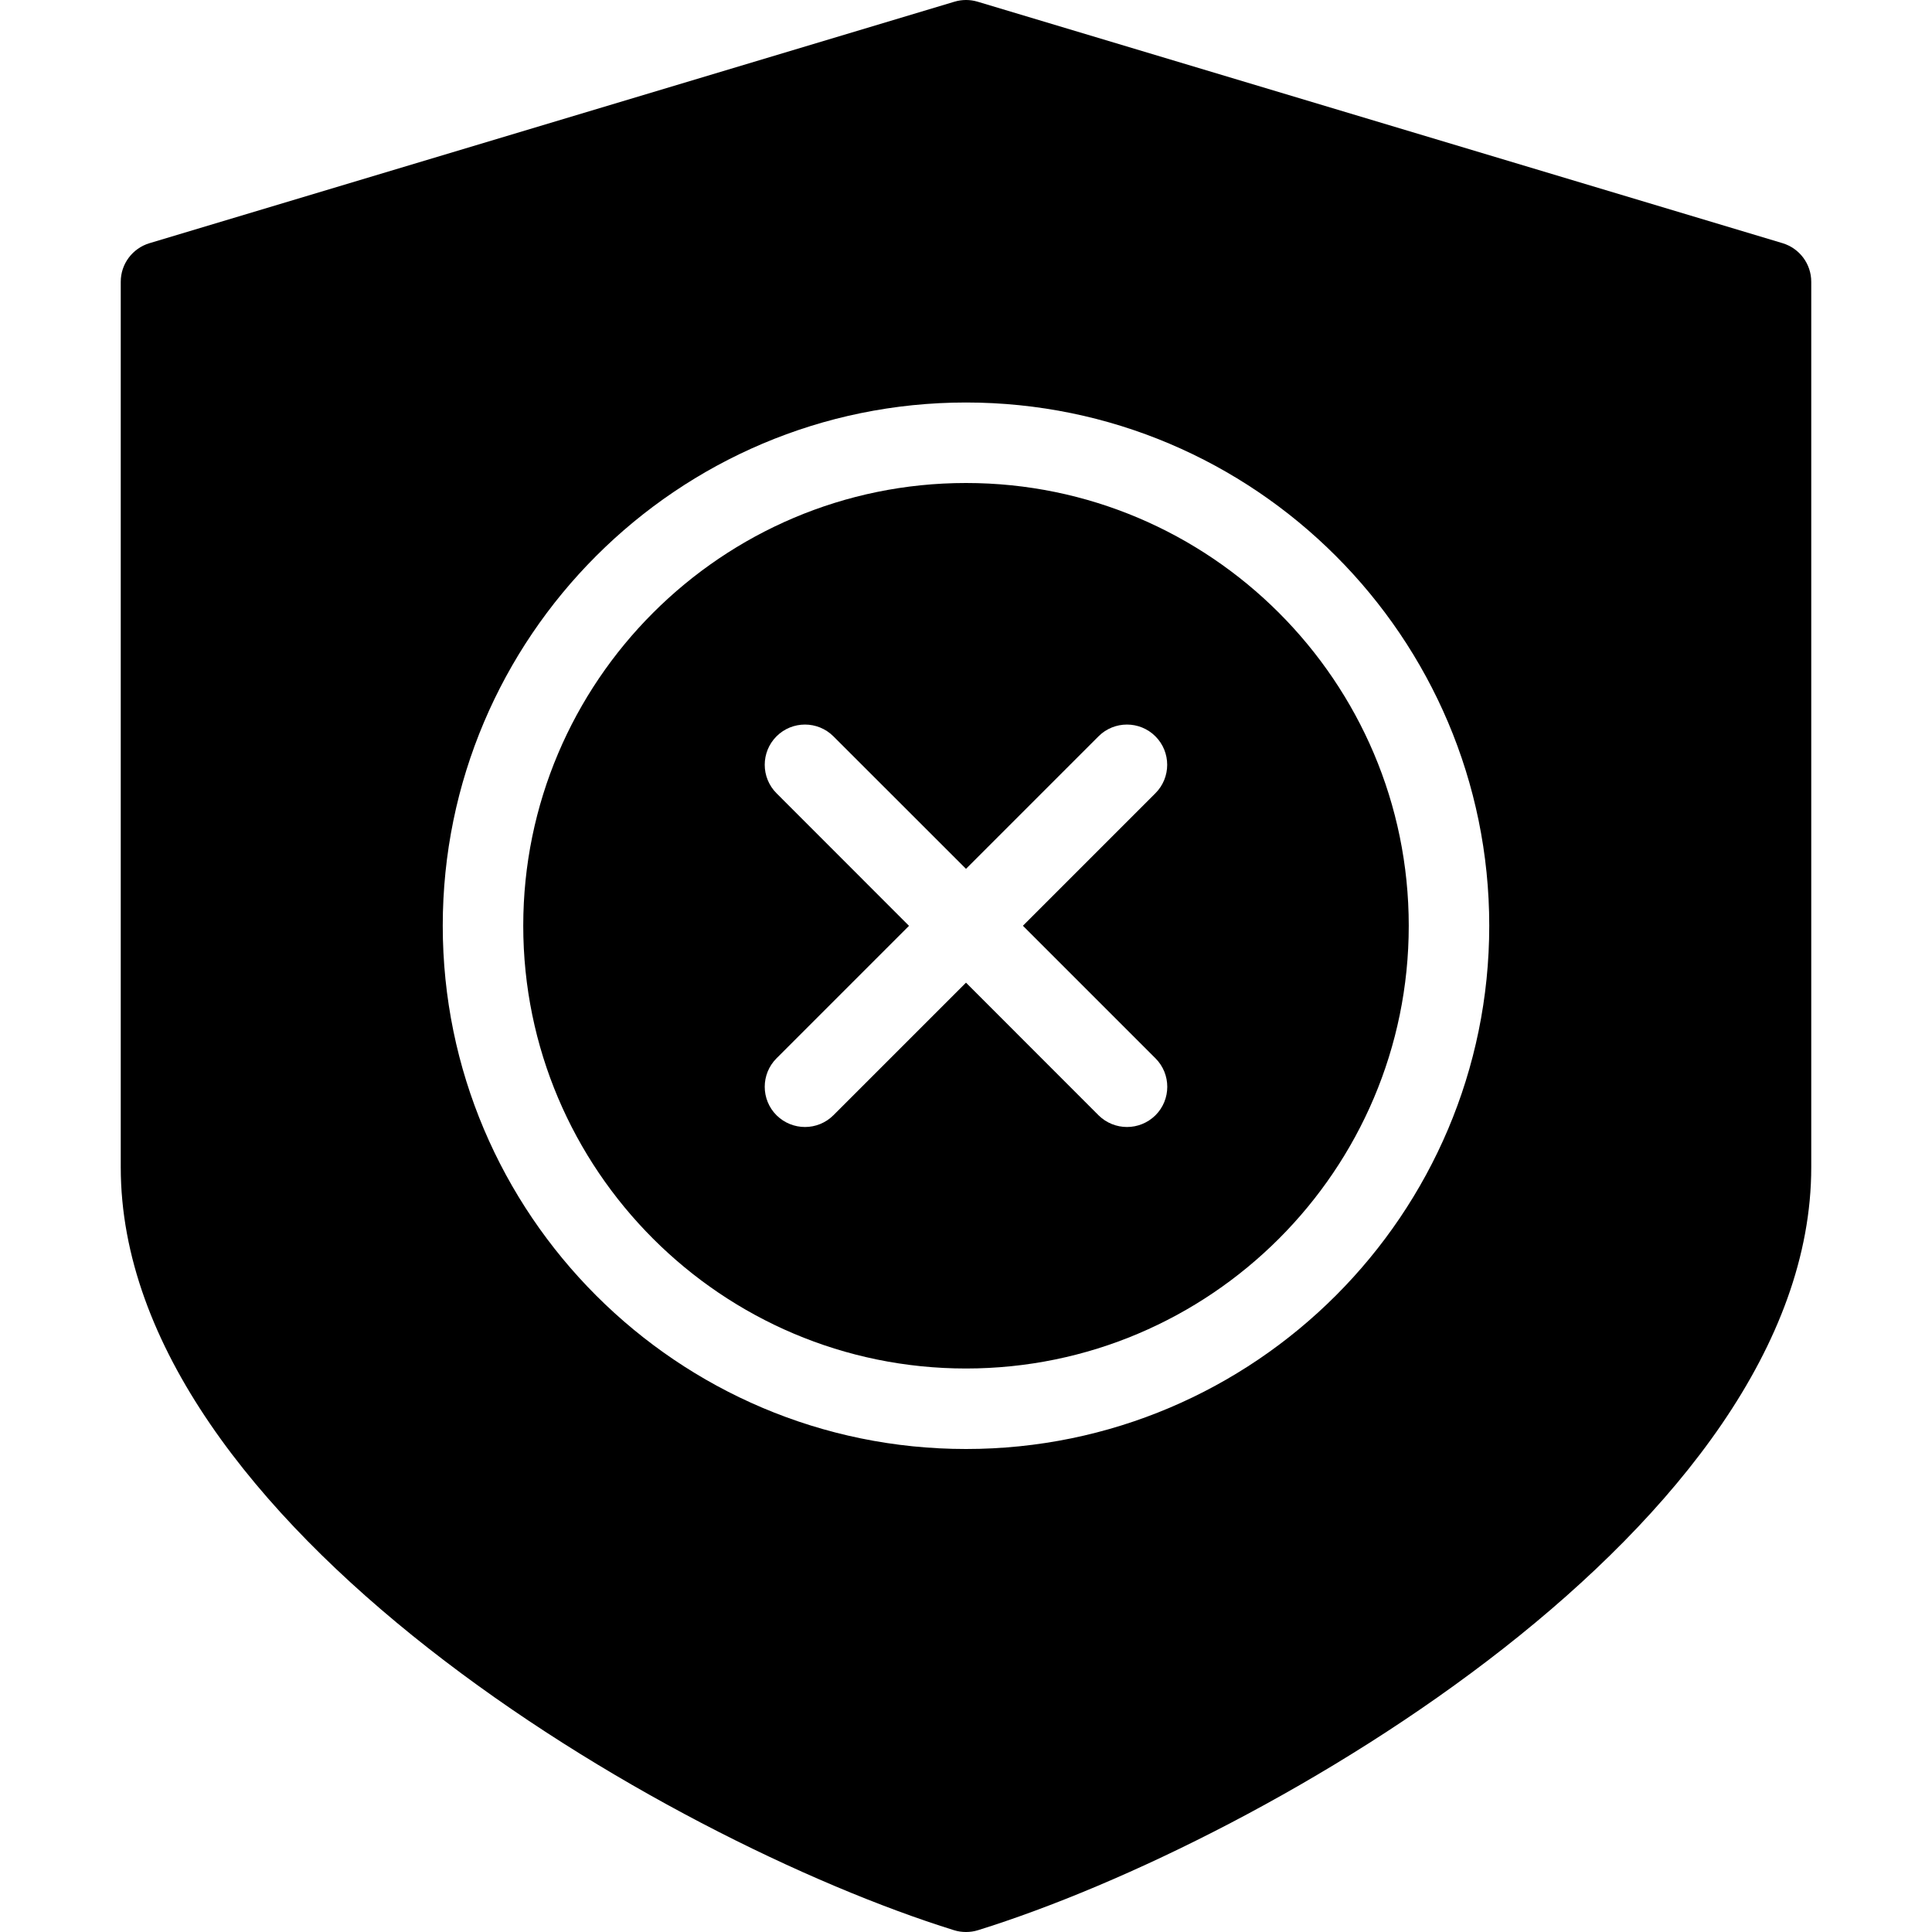 <?xml version="1.0" encoding="iso-8859-1"?>
<!-- Generator: Adobe Illustrator 19.0.0, SVG Export Plug-In . SVG Version: 6.00 Build 0)  -->
<svg version="1.1" id="Layer_1" xmlns="http://www.w3.org/2000/svg" xmlns:xlink="http://www.w3.org/1999/xlink" x="0px" y="0px"
	 viewBox="0 0 24 24" style="enable-background:new 0 0 24 24;" xml:space="preserve">
<g>
	<path d="M22.144,3.021l-10-3c-0.094-0.028-0.193-0.028-0.287,0l-10,3C1.645,3.085,1.5,3.279,1.5,3.5v11
		c0,4.422,6.742,8.354,10.352,9.478C11.9,23.993,11.95,24,12,24s0.1-0.007,0.148-0.022C15.758,22.855,22.5,18.922,22.5,14.5v-11
		C22.5,3.279,22.355,3.085,22.144,3.021z M12,18c-3.584,0-6.5-2.916-6.5-6.5S8.416,5,12,5s6.5,2.916,6.5,6.5S15.584,18,12,18z"/>
	<path d="M12,6c-3.033,0-5.5,2.467-5.5,5.5S8.967,17,12,17s5.5-2.467,5.5-5.5S15.033,6,12,6z M14.354,13.147
		c0.195,0.195,0.195,0.512,0,0.707C14.256,13.951,14.128,14,14,14s-0.256-0.049-0.354-0.146L12,12.207l-1.646,1.646
		C10.256,13.951,10.128,14,10,14s-0.256-0.049-0.354-0.146c-0.195-0.195-0.195-0.512,0-0.707l1.646-1.646L9.646,9.854
		c-0.195-0.195-0.195-0.512,0-0.707s0.512-0.195,0.707,0L12,10.793l1.646-1.646c0.195-0.195,0.512-0.195,0.707,0
		s0.195,0.512,0,0.707L12.707,11.5L14.354,13.147z"/>
</g>
<g>
</g>
<g>
</g>
<g>
</g>
<g>
</g>
<g>
</g>
<g>
</g>
<g>
</g>
<g>
</g>
<g>
</g>
<g>
</g>
<g>
</g>
<g>
</g>
<g>
</g>
<g>
</g>
<g>
</g>
</svg>
